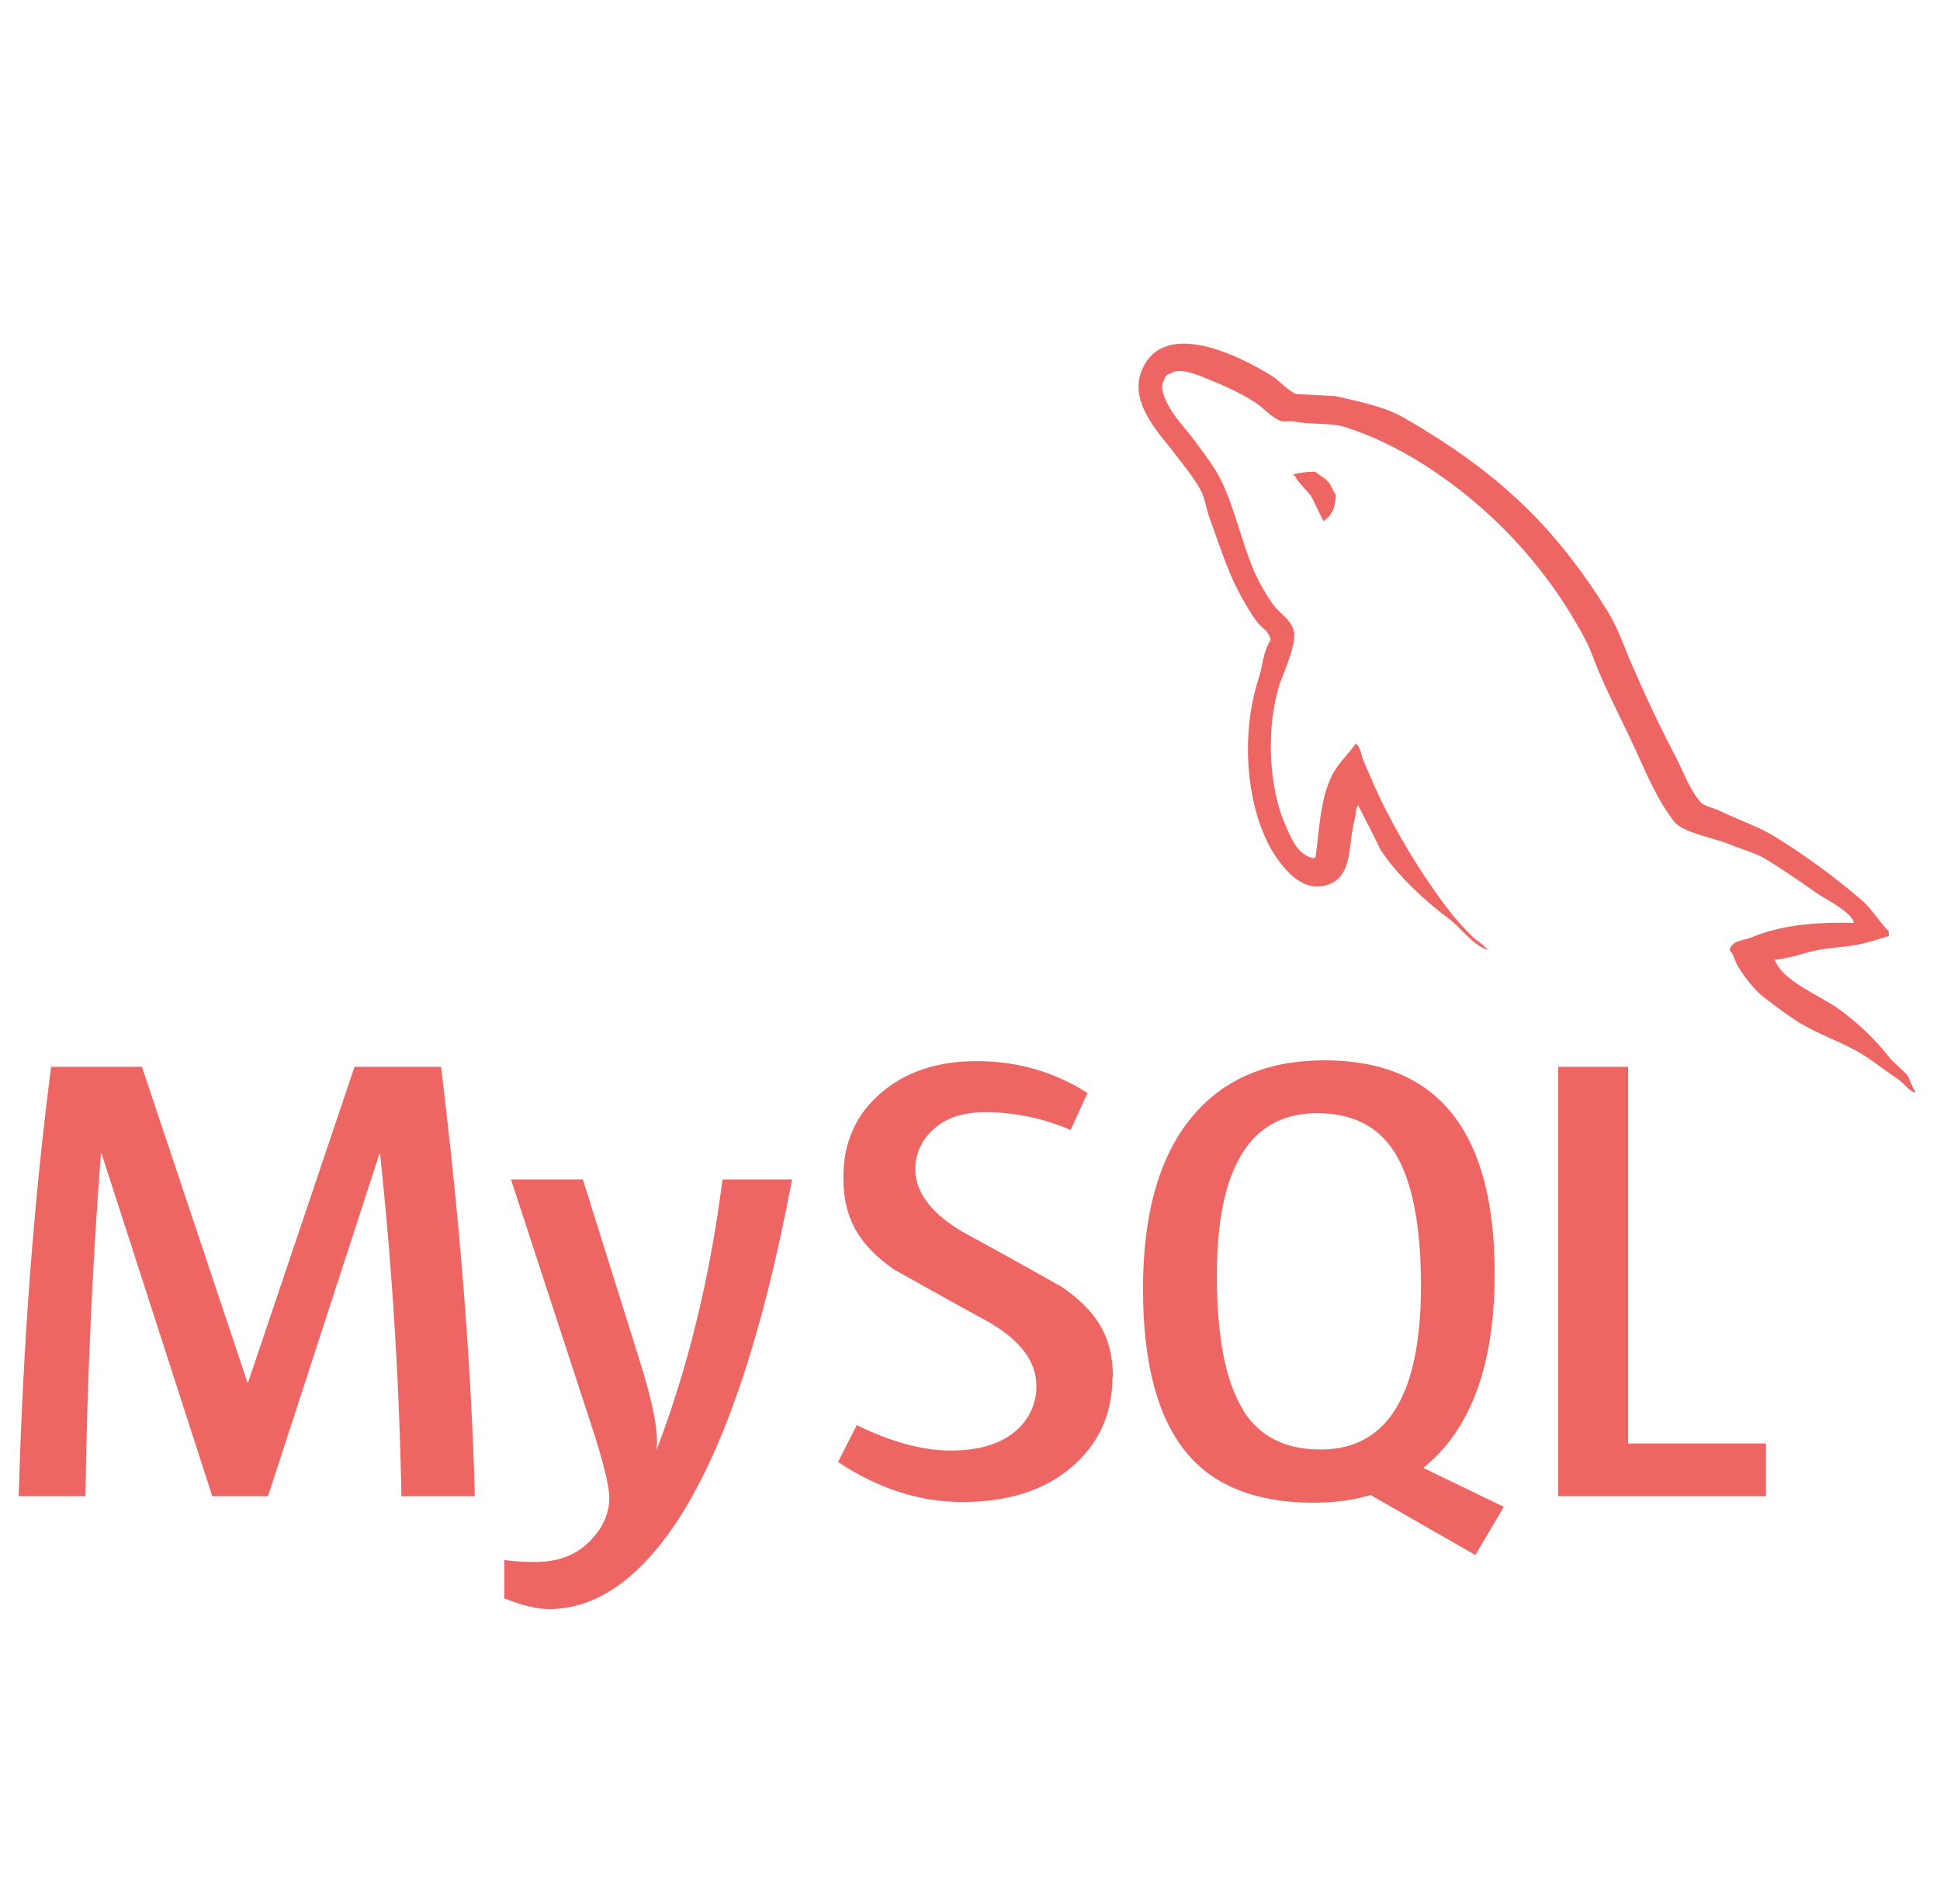 <svg width="53" height="52" viewBox="0 0 53 52" fill="none" xmlns="http://www.w3.org/2000/svg">
<g clip-path="url(#clip0)">
<path d="M35.925 12.884C35.677 12.884 35.508 12.914 35.334 12.954V12.981H35.364C35.48 13.202 35.679 13.363 35.826 13.56C35.942 13.787 36.042 14.014 36.158 14.239L36.188 14.207C36.392 14.067 36.491 13.842 36.491 13.501C36.404 13.401 36.392 13.302 36.318 13.204C36.232 13.062 36.046 12.992 35.929 12.88L35.925 12.884ZM12.967 40.867H10.966C10.909 37.742 10.715 34.622 10.383 31.514H10.366L7.322 40.867H5.8L2.777 31.514H2.756C2.519 34.627 2.379 37.746 2.335 40.867H0.511C0.629 36.697 0.925 32.786 1.396 29.138H3.878L6.76 37.758H6.778L9.685 29.138H12.049C12.572 33.412 12.878 37.325 12.973 40.867H12.967ZM21.639 32.214C20.823 36.551 19.747 39.707 18.418 41.673C17.377 43.191 16.237 43.948 15 43.948C14.67 43.948 14.266 43.851 13.778 43.656V42.608C14.016 42.644 14.297 42.663 14.612 42.663C15.19 42.663 15.654 42.504 16.009 42.192C16.434 41.811 16.645 41.382 16.645 40.909C16.645 40.581 16.479 39.912 16.149 38.907L13.96 32.214H15.924L17.494 37.219C17.848 38.356 17.997 39.149 17.936 39.601C18.8 37.344 19.4 34.877 19.739 32.214H21.639ZM48.245 40.867H42.568V29.138H44.478V39.425H48.245V40.867ZM41.078 41.153L38.885 40.093C39.079 39.931 39.267 39.758 39.435 39.562C40.37 38.489 40.834 36.894 40.834 34.784C40.834 30.903 39.284 28.96 36.182 28.96C34.662 28.96 33.475 29.452 32.62 30.438C31.692 31.516 31.226 33.102 31.226 35.2C31.226 37.261 31.636 38.776 32.465 39.739C33.22 40.608 34.358 41.043 35.882 41.043C36.452 41.043 36.974 40.973 37.447 40.835L40.307 42.472L41.085 41.153H41.078ZM33.971 38.519C33.486 37.755 33.244 36.525 33.244 34.837C33.244 31.883 34.159 30.404 35.986 30.404C36.942 30.404 37.648 30.759 38.095 31.465C38.578 32.233 38.82 33.45 38.82 35.119C38.82 38.097 37.905 39.59 36.078 39.59C35.118 39.59 34.416 39.236 33.967 38.53L33.971 38.519ZM30.392 37.618C30.392 38.614 30.021 39.433 29.278 40.069C28.536 40.706 27.545 41.024 26.291 41.024C25.118 41.024 23.994 40.659 22.895 39.931L23.407 38.922C24.352 39.389 25.205 39.618 25.975 39.618C26.692 39.618 27.256 39.463 27.666 39.151C27.871 38.999 28.036 38.802 28.149 38.575C28.261 38.349 28.318 38.099 28.313 37.847C28.313 37.147 27.817 36.553 26.915 36.054C26.077 35.603 24.404 34.661 24.404 34.661C23.493 34.01 23.04 33.312 23.04 32.165C23.04 31.21 23.378 30.447 24.054 29.864C24.734 29.274 25.608 28.983 26.688 28.983C27.793 28.983 28.803 29.272 29.71 29.853L29.25 30.863C28.526 30.55 27.745 30.384 26.953 30.375C26.342 30.375 25.87 30.519 25.541 30.812C25.375 30.947 25.241 31.117 25.148 31.309C25.056 31.501 25.007 31.711 25.006 31.923C25.006 32.619 25.511 33.217 26.444 33.726C27.292 34.182 29.006 35.147 29.006 35.147C29.941 35.794 30.405 36.483 30.405 37.624L30.392 37.618ZM50.646 25.206C49.491 25.177 48.595 25.291 47.846 25.605C47.63 25.69 47.285 25.69 47.254 25.959C47.373 26.072 47.39 26.256 47.492 26.413C47.664 26.697 47.962 27.077 48.239 27.276C48.541 27.509 48.843 27.734 49.16 27.934C49.722 28.273 50.359 28.474 50.909 28.816C51.222 29.015 51.542 29.268 51.859 29.48C52.017 29.586 52.118 29.777 52.321 29.845V29.802C52.222 29.675 52.191 29.49 52.094 29.348C51.95 29.206 51.805 29.079 51.663 28.939C51.239 28.39 50.733 27.907 50.162 27.507C49.7 27.198 48.69 26.765 48.5 26.245L48.472 26.216C48.787 26.188 49.163 26.076 49.465 25.991C49.955 25.864 50.404 25.891 50.911 25.766C51.14 25.709 51.371 25.639 51.602 25.567V25.439C51.343 25.185 51.149 24.839 50.881 24.602C50.134 23.96 49.337 23.377 48.498 22.856C48.044 22.572 47.47 22.39 46.993 22.148C46.82 22.063 46.531 22.021 46.432 21.878C46.173 21.569 46.022 21.157 45.838 20.788C45.414 19.98 45.02 19.158 44.657 18.322C44.398 17.766 44.241 17.213 43.923 16.703C42.434 14.292 40.821 12.831 38.341 11.401C37.808 11.104 37.169 10.977 36.493 10.82C36.132 10.803 35.772 10.778 35.413 10.763C35.176 10.663 34.947 10.394 34.744 10.264C33.924 9.756 31.8 8.653 31.195 10.112C30.807 11.032 31.772 11.94 32.106 12.407C32.355 12.731 32.668 13.102 32.84 13.467C32.942 13.713 32.97 13.966 33.071 14.222C33.3 14.846 33.518 15.541 33.82 16.125C33.978 16.422 34.151 16.733 34.354 17C34.47 17.155 34.669 17.227 34.714 17.482C34.511 17.77 34.498 18.19 34.382 18.542C33.864 20.148 34.066 22.133 34.8 23.314C35.031 23.666 35.582 24.447 36.318 24.148C36.966 23.893 36.823 23.087 37.009 22.377C37.052 22.207 37.024 22.095 37.112 21.98V22.012C37.315 22.411 37.518 22.791 37.704 23.189C38.149 23.885 38.926 24.606 39.576 25.087C39.921 25.342 40.195 25.783 40.627 25.94V25.898H40.595C40.502 25.775 40.379 25.715 40.262 25.616C39.988 25.352 39.736 25.069 39.507 24.767C38.898 23.951 38.359 23.087 37.894 22.184C37.657 21.738 37.458 21.259 37.268 20.82C37.182 20.651 37.182 20.396 37.037 20.311C36.821 20.621 36.504 20.89 36.346 21.272C36.072 21.883 36.044 22.634 35.94 23.414C35.882 23.429 35.91 23.414 35.882 23.444C35.42 23.333 35.262 22.863 35.09 22.468C34.658 21.461 34.587 19.843 34.96 18.682C35.062 18.385 35.493 17.448 35.321 17.164C35.23 16.894 34.945 16.74 34.788 16.521C34.585 16.237 34.411 15.934 34.269 15.616C33.924 14.822 33.751 13.944 33.376 13.151C33.203 12.784 32.901 12.4 32.655 12.063C32.38 11.681 32.078 11.412 31.86 10.96C31.789 10.805 31.688 10.549 31.802 10.379C31.832 10.264 31.893 10.22 32.005 10.188C32.195 10.036 32.728 10.235 32.916 10.32C33.449 10.532 33.898 10.731 34.345 11.028C34.548 11.168 34.766 11.437 35.025 11.507H35.327C35.789 11.607 36.309 11.537 36.741 11.662C37.508 11.904 38.198 12.256 38.818 12.638C40.727 13.836 42.28 15.508 43.319 17.486C43.492 17.813 43.567 18.112 43.725 18.451C44.027 19.151 44.4 19.857 44.707 20.534C45.009 21.202 45.301 21.883 45.735 22.436C45.95 22.733 46.818 22.888 47.207 23.043C47.494 23.17 47.941 23.287 48.2 23.442C48.696 23.738 49.18 24.078 49.646 24.404C49.884 24.566 50.603 24.92 50.646 25.206Z" fill="#ED6663"/>
</g>
<defs>
<clipPath id="clip0">
<rect x="0.511" y="0.846" width="51.81" height="50.901" fill="white"/>
</clipPath>
</defs>
</svg>

